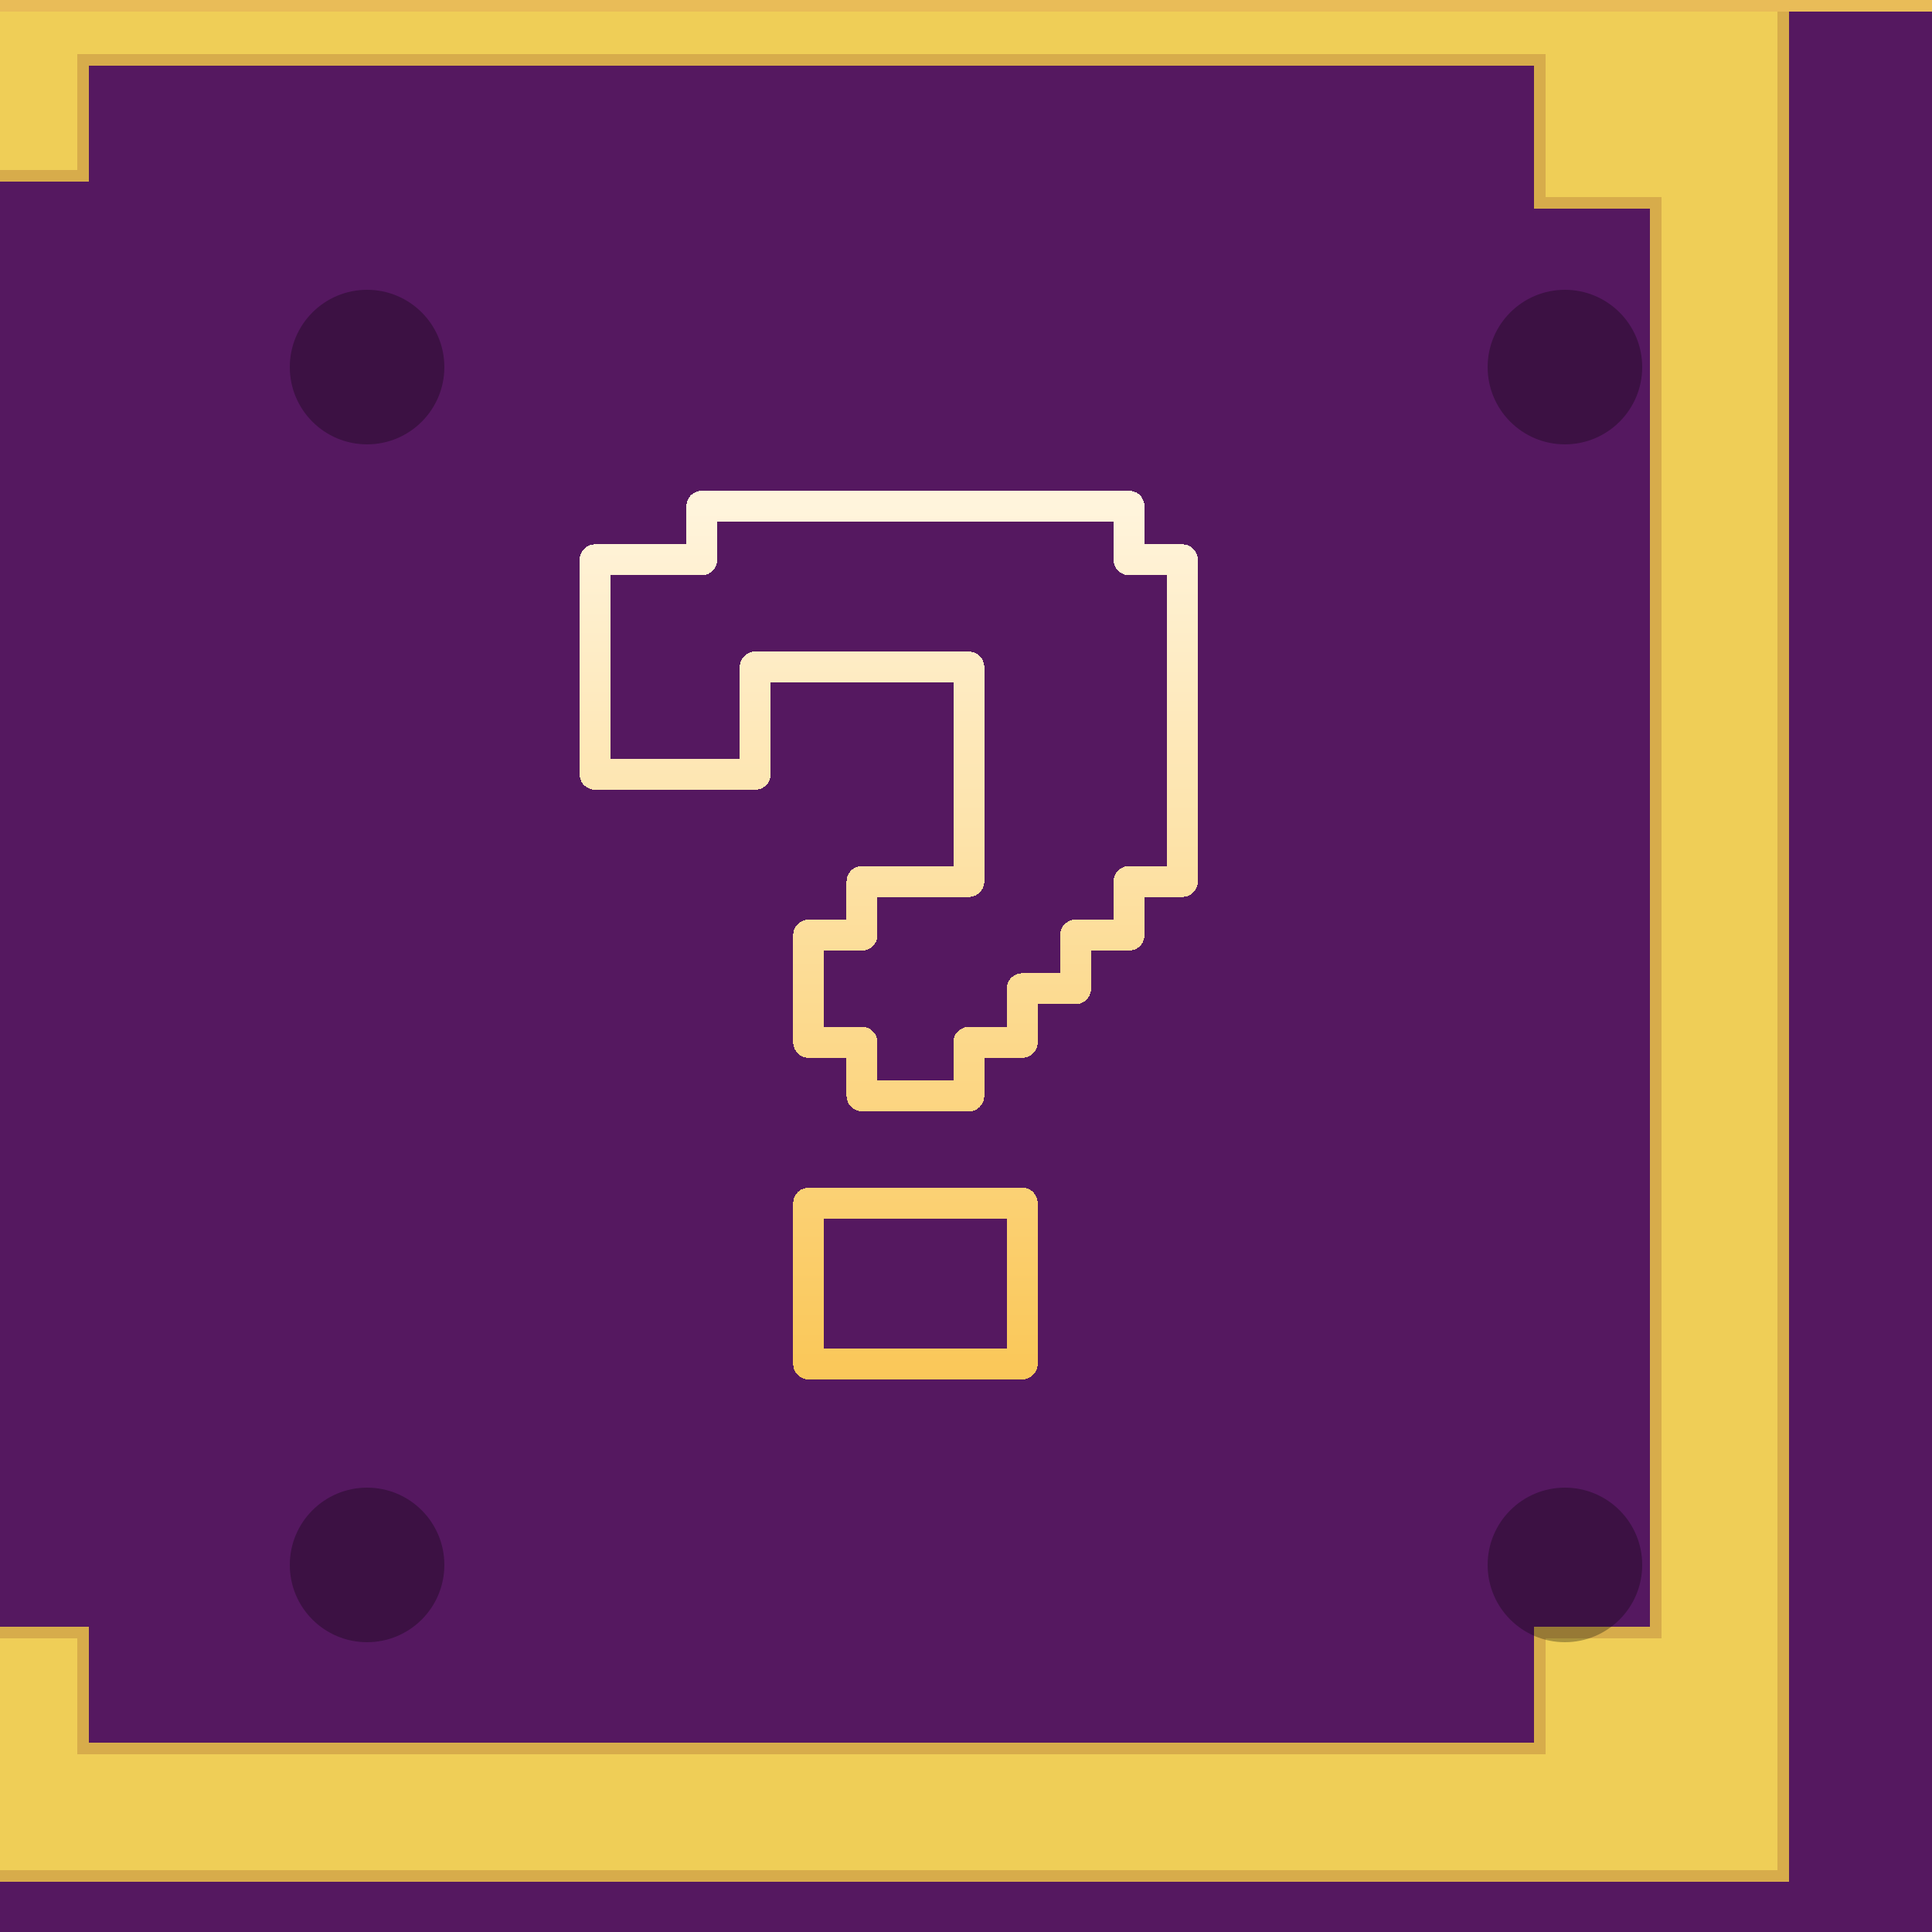 <svg width="500" height="500" viewBox="0 0 500 500" fill="none" xmlns="http://www.w3.org/2000/svg">
<g clip-path="url(#clip0_336_2009)">
<rect width="500" height="500" fill="#551860"/>
<g filter="url(#filter0_dd_336_2009)">
<path fill-rule="evenodd" clip-rule="evenodd" d="M0 500H500V0H2.18557e-05L0 500ZM440 30H60V60H30L30 440H60V470H440V440H470L470 67H440V30Z" fill="#EFCE57"/>
<path d="M-1.5 500L-1.5 501.5H0H500H501.5V500V0V-1.5H500H2.18557e-05H-1.5L-1.5 0L-1.5 500ZM60 61.5H61.5V60V31.5H438.5V67V68.5H440H468.5L468.5 438.5H440H438.5V440V468.5H61.5V440V438.5H60H31.5L31.5 61.5H60Z" stroke="#D7AC4B" stroke-width="3"/>
</g>
<g filter="url(#filter1_d_336_2009)">
<path d="M229.273 361V319.375H284.545V361H229.273ZM243.091 291.625V277.75H229.273V250H243.091V236.125H270.727V180.625H215.455V208.375H174V152.875H201.636V139H312.182V152.875H326V236.125H312.182V250H298.364V263.875H284.545V277.75H270.727V291.625H243.091Z" stroke="url(#paint0_linear_336_2009)" stroke-width="8" stroke-linejoin="round" shape-rendering="crispEdges"/>
</g>
<circle cx="95" cy="95" r="20" fill="black" fill-opacity="0.3"/>
<circle cx="95" cy="405" r="20" fill="black" fill-opacity="0.3"/>
<circle cx="405" cy="95" r="20" fill="black" fill-opacity="0.3"/>
<circle cx="405" cy="405" r="20" fill="black" fill-opacity="0.3"/>
<rect width="500" height="3" fill="#E9BC58"/>
</g>
<defs>
<filter id="filter0_dd_336_2009" x="-53" y="-41" width="566" height="566" filterUnits="userSpaceOnUse" color-interpolation-filters="sRGB">
<feFlood flood-opacity="0" result="BackgroundImageFix"/>
<feColorMatrix in="SourceAlpha" type="matrix" values="0 0 0 0 0 0 0 0 0 0 0 0 0 0 0 0 0 0 127 0" result="hardAlpha"/>
<feOffset dx="-20" dy="-8"/>
<feGaussianBlur stdDeviation="15"/>
<feComposite in2="hardAlpha" operator="out"/>
<feColorMatrix type="matrix" values="0 0 0 0 1 0 0 0 0 0.773 0 0 0 0 0.275 0 0 0 1 0"/>
<feBlend mode="normal" in2="BackgroundImageFix" result="effect1_dropShadow_336_2009"/>
<feColorMatrix in="SourceAlpha" type="matrix" values="0 0 0 0 0 0 0 0 0 0 0 0 0 0 0 0 0 0 127 0" result="hardAlpha"/>
<feOffset dx="-20" dy="-8"/>
<feComposite in2="hardAlpha" operator="out"/>
<feColorMatrix type="matrix" values="0 0 0 0 0 0 0 0 0 0 0 0 0 0 0 0 0 0 0.25 0"/>
<feBlend mode="normal" in2="effect1_dropShadow_336_2009" result="effect2_dropShadow_336_2009"/>
<feBlend mode="normal" in="SourceGraphic" in2="effect2_dropShadow_336_2009" result="shape"/>
</filter>
<filter id="filter1_d_336_2009" x="120" y="97" width="220" height="290" filterUnits="userSpaceOnUse" color-interpolation-filters="sRGB">
<feFlood flood-opacity="0" result="BackgroundImageFix"/>
<feColorMatrix in="SourceAlpha" type="matrix" values="0 0 0 0 0 0 0 0 0 0 0 0 0 0 0 0 0 0 127 0" result="hardAlpha"/>
<feOffset dx="-20" dy="-8"/>
<feGaussianBlur stdDeviation="15"/>
<feComposite in2="hardAlpha" operator="out"/>
<feColorMatrix type="matrix" values="0 0 0 0 1 0 0 0 0 0.749 0 0 0 0 0.192 0 0 0 1 0"/>
<feBlend mode="normal" in2="BackgroundImageFix" result="effect1_dropShadow_336_2009"/>
<feBlend mode="normal" in="SourceGraphic" in2="effect1_dropShadow_336_2009" result="shape"/>
</filter>
<linearGradient id="paint0_linear_336_2009" x1="250" y1="139" x2="250" y2="361" gradientUnits="userSpaceOnUse">
<stop stop-color="#FFF4DC"/>
<stop offset="1" stop-color="#FAC85A"/>
</linearGradient>
<clipPath id="clip0_336_2009">
<rect width="500" height="500" fill="white"/>
</clipPath>
</defs>
</svg>

